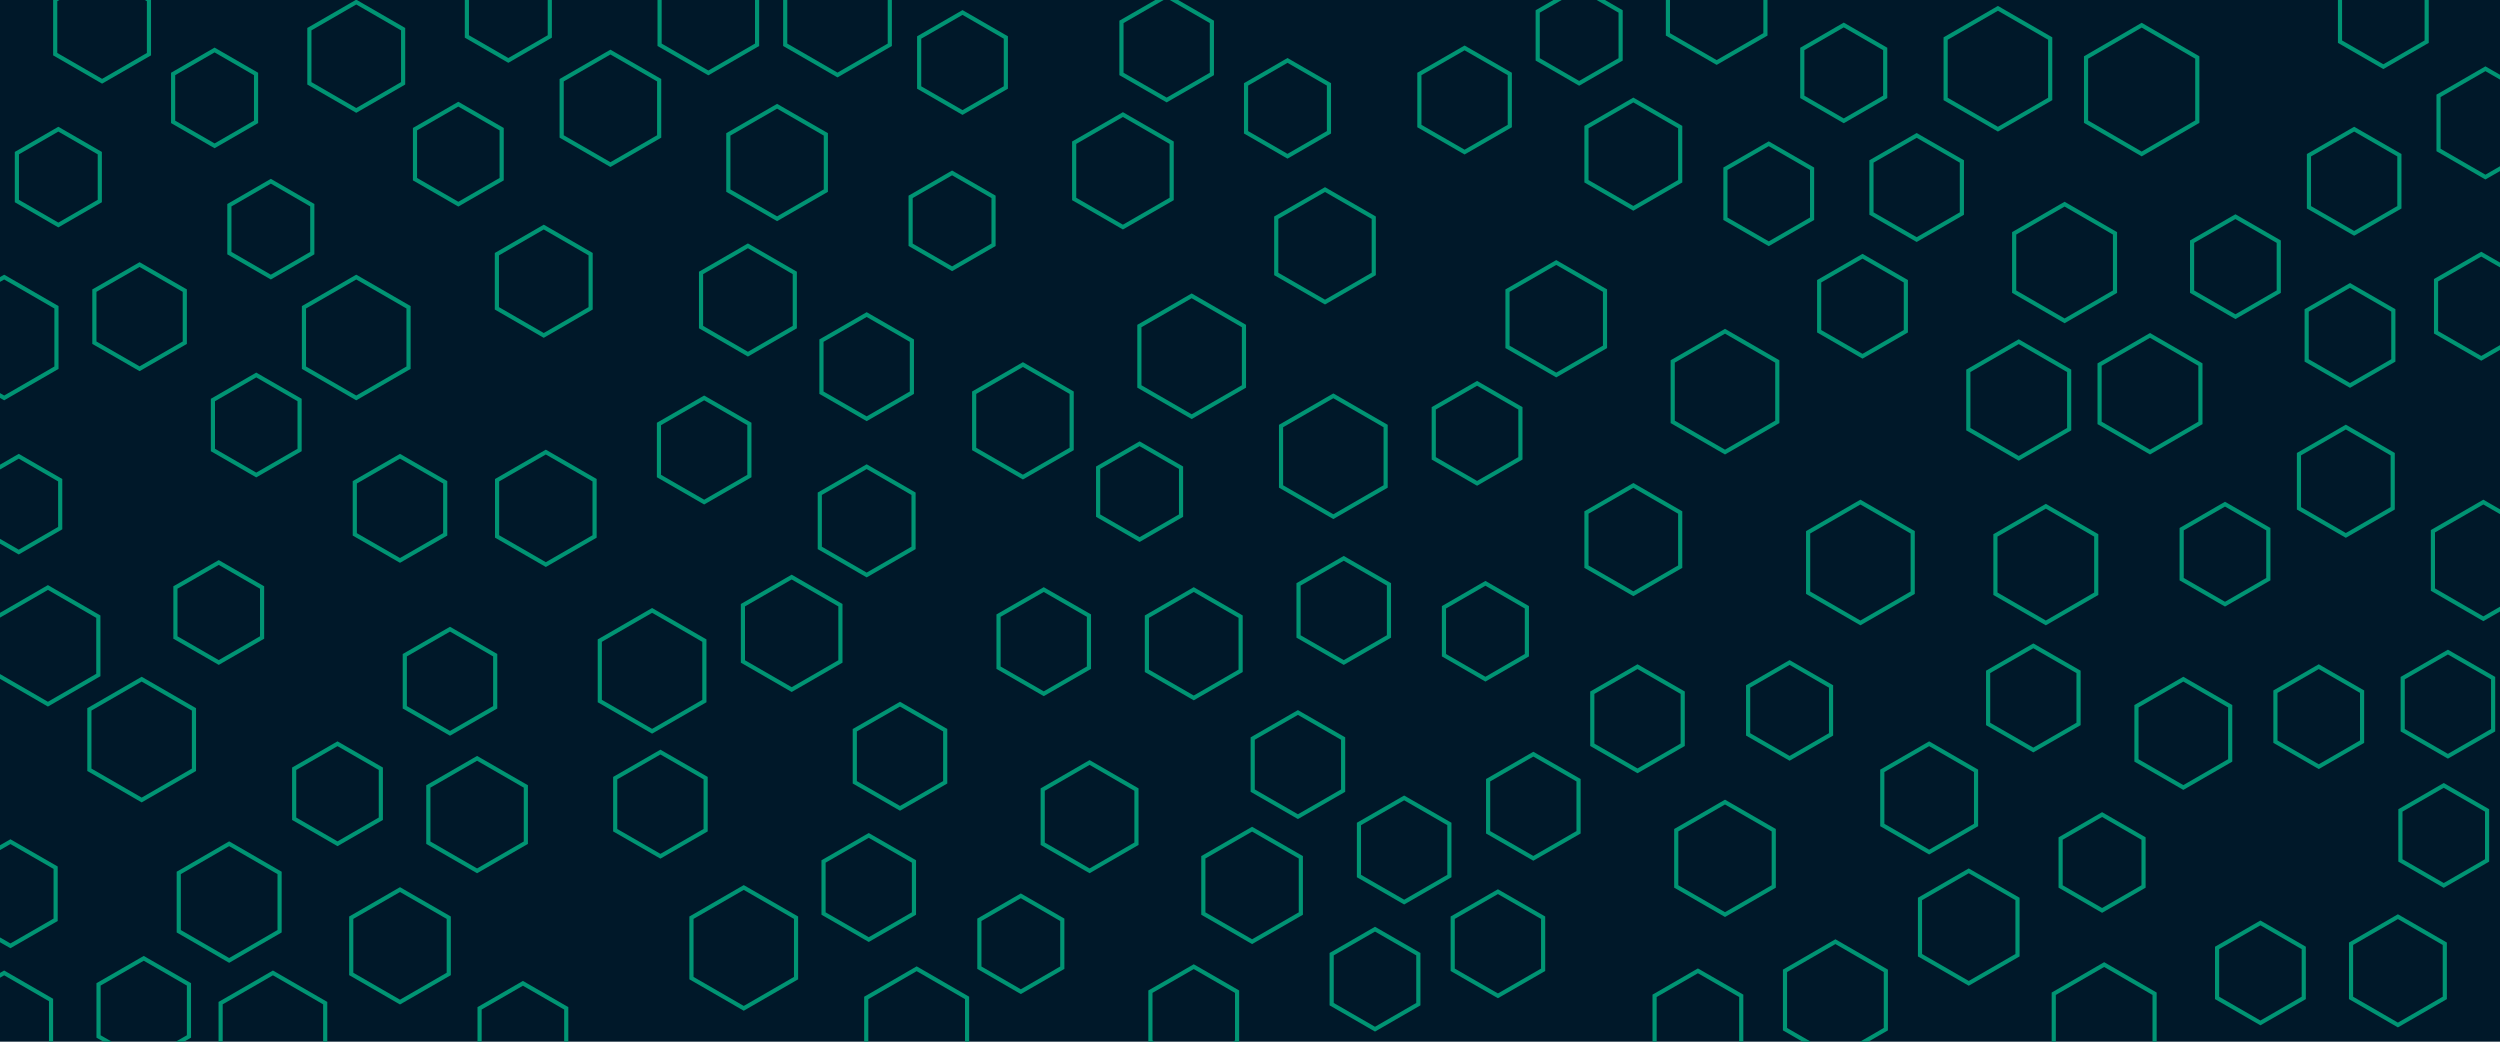 <svg id="visual" viewBox="0 0 1200 500" width="1200" height="500" xmlns="http://www.w3.org/2000/svg" xmlns:xlink="http://www.w3.org/1999/xlink" version="1.1"><rect width="1200" height="500" fill="#001829"></rect><g><g transform="translate(1028 43)"><path d="M0 -30.9L26.7 -15.4L26.7 15.4L0 30.9L-26.7 15.4L-26.7 -15.4Z" stroke="#009473" fill="none" stroke-width="2"></path></g><g transform="translate(976 335)"><path d="M0 -25L21.7 -12.5L21.7 12.5L0 25L-21.7 12.5L-21.7 -12.5Z" stroke="#009473" fill="none" stroke-width="2"></path></g><g transform="translate(68 355)"><path d="M0 -29L25.1 -14.5L25.1 14.5L0 29L-25.1 14.5L-25.1 -14.5Z" stroke="#009473" fill="none" stroke-width="2"></path></g><g transform="translate(9 242)"><path d="M0 -23L19.9 -11.5L19.9 11.5L0 23L-19.9 11.5L-19.9 -11.5Z" stroke="#009473" fill="none" stroke-width="2"></path></g><g transform="translate(417 426)"><path d="M0 -25L21.7 -12.5L21.7 12.5L0 25L-21.7 12.5L-21.7 -12.5Z" stroke="#009473" fill="none" stroke-width="2"></path></g><g transform="translate(171 27)"><path d="M0 -26L22.5 -13L22.5 13L0 26L-22.5 13L-22.5 -13Z" stroke="#009473" fill="none" stroke-width="2"></path></g><g transform="translate(885 35)"><path d="M0 -23L19.9 -11.5L19.9 11.5L0 23L-19.9 11.5L-19.9 -11.5Z" stroke="#009473" fill="none" stroke-width="2"></path></g><g transform="translate(457 106)"><path d="M0 -23L19.9 -11.5L19.9 11.5L0 23L-19.9 11.5L-19.9 -11.5Z" stroke="#009473" fill="none" stroke-width="2"></path></g><g transform="translate(713 303)"><path d="M0 -23L19.9 -11.5L19.9 11.5L0 23L-19.9 11.5L-19.9 -11.5Z" stroke="#009473" fill="none" stroke-width="2"></path></g><g transform="translate(1130 87)"><path d="M0 -25L21.7 -12.5L21.7 12.5L0 25L-21.7 12.5L-21.7 -12.5Z" stroke="#009473" fill="none" stroke-width="2"></path></g><g transform="translate(1032 189)"><path d="M0 -28L24.2 -14L24.2 14L0 28L-24.2 14L-24.2 -14Z" stroke="#009473" fill="none" stroke-width="2"></path></g><g transform="translate(462 30)"><path d="M0 -24L20.8 -12L20.8 12L0 24L-20.8 12L-20.8 -12Z" stroke="#009473" fill="none" stroke-width="2"></path></g><g transform="translate(313 322)"><path d="M0 -29L25.1 -14.5L25.1 14.5L0 29L-25.1 14.5L-25.1 -14.5Z" stroke="#009473" fill="none" stroke-width="2"></path></g><g transform="translate(1126 231)"><path d="M0 -26L22.5 -13L22.5 13L0 26L-22.5 13L-22.5 -13Z" stroke="#009473" fill="none" stroke-width="2"></path></g><g transform="translate(881 480)"><path d="M0 -28L24.2 -14L24.2 14L0 28L-24.2 14L-24.2 -14Z" stroke="#009473" fill="none" stroke-width="2"></path></g><g transform="translate(945 445)"><path d="M0 -27L23.4 -13.5L23.4 13.5L0 27L-23.4 13.5L-23.4 -13.5Z" stroke="#009473" fill="none" stroke-width="2"></path></g><g transform="translate(490 453)"><path d="M0 -23L19.9 -11.5L19.9 11.5L0 23L-19.9 11.5L-19.9 -11.5Z" stroke="#009473" fill="none" stroke-width="2"></path></g><g transform="translate(623 367)"><path d="M0 -25L21.7 -12.5L21.7 12.5L0 25L-21.7 12.5L-21.7 -12.5Z" stroke="#009473" fill="none" stroke-width="2"></path></g><g transform="translate(28 85)"><path d="M0 -23L19.9 -11.5L19.9 11.5L0 23L-19.9 11.5L-19.9 -11.5Z" stroke="#009473" fill="none" stroke-width="2"></path></g><g transform="translate(893 270)"><path d="M0 -29L25.1 -14.5L25.1 14.5L0 29L-25.1 14.5L-25.1 -14.5Z" stroke="#009473" fill="none" stroke-width="2"></path></g><g transform="translate(573 309)"><path d="M0 -26L22.5 -13L22.5 13L0 26L-22.5 13L-22.5 -13Z" stroke="#009473" fill="none" stroke-width="2"></path></g><g transform="translate(192 244)"><path d="M0 -25L21.7 -12.5L21.7 12.5L0 25L-21.7 12.5L-21.7 -12.5Z" stroke="#009473" fill="none" stroke-width="2"></path></g><g transform="translate(1085 467)"><path d="M0 -24L20.8 -12L20.8 12L0 24L-20.8 12L-20.8 -12Z" stroke="#009473" fill="none" stroke-width="2"></path></g><g transform="translate(220 74)"><path d="M0 -24L20.8 -12L20.8 12L0 24L-20.8 12L-20.8 -12Z" stroke="#009473" fill="none" stroke-width="2"></path></g><g transform="translate(539 82)"><path d="M0 -27L23.4 -13.5L23.4 13.5L0 27L-23.4 13.5L-23.4 -13.5Z" stroke="#009473" fill="none" stroke-width="2"></path></g><g transform="translate(130 110)"><path d="M0 -23L19.9 -11.5L19.9 11.5L0 23L-19.9 11.5L-19.9 -11.5Z" stroke="#009473" fill="none" stroke-width="2"></path></g><g transform="translate(1193 59)"><path d="M0 -26L22.5 -13L22.5 13L0 26L-22.5 13L-22.5 -13Z" stroke="#009473" fill="none" stroke-width="2"></path></g><g transform="translate(357 455)"><path d="M0 -29L25.1 -14.5L25.1 14.5L0 29L-25.1 14.5L-25.1 -14.5Z" stroke="#009473" fill="none" stroke-width="2"></path></g><g transform="translate(560 23)"><path d="M0 -25L21.7 -12.5L21.7 12.5L0 25L-21.7 12.5L-21.7 -12.5Z" stroke="#009473" fill="none" stroke-width="2"></path></g><g transform="translate(1113 344)"><path d="M0 -24L20.8 -12L20.8 12L0 24L-20.8 12L-20.8 -12Z" stroke="#009473" fill="none" stroke-width="2"></path></g><g transform="translate(894 147)"><path d="M0 -24L20.8 -12L20.8 12L0 24L-20.8 12L-20.8 -12Z" stroke="#009473" fill="none" stroke-width="2"></path></g><g transform="translate(261 135)"><path d="M0 -26L22.5 -13L22.5 13L0 26L-22.5 13L-22.5 -13Z" stroke="#009473" fill="none" stroke-width="2"></path></g><g transform="translate(1151 466)"><path d="M0 -26L22.5 -13L22.5 13L0 26L-22.5 13L-22.5 -13Z" stroke="#009473" fill="none" stroke-width="2"></path></g><g transform="translate(709 208)"><path d="M0 -24L20.8 -12L20.8 12L0 24L-20.8 12L-20.8 -12Z" stroke="#009473" fill="none" stroke-width="2"></path></g><g transform="translate(815 490)"><path d="M0 -24L20.8 -12L20.8 12L0 24L-20.8 12L-20.8 -12Z" stroke="#009473" fill="none" stroke-width="2"></path></g><g transform="translate(969 192)"><path d="M0 -28L24.2 -14L24.2 14L0 28L-24.2 14L-24.2 -14Z" stroke="#009473" fill="none" stroke-width="2"></path></g><g transform="translate(747 153)"><path d="M0 -27L23.4 -13.5L23.4 13.5L0 27L-23.4 13.5L-23.4 -13.5Z" stroke="#009473" fill="none" stroke-width="2"></path></g><g transform="translate(636 118)"><path d="M0 -27L23.4 -13.5L23.4 13.5L0 27L-23.4 13.5L-23.4 -13.5Z" stroke="#009473" fill="none" stroke-width="2"></path></g><g transform="translate(1191 147)"><path d="M0 -25L21.7 -12.5L21.7 12.5L0 25L-21.7 12.5L-21.7 -12.5Z" stroke="#009473" fill="none" stroke-width="2"></path></g><g transform="translate(110 433)"><path d="M0 -28L24.2 -14L24.2 14L0 28L-24.2 14L-24.2 -14Z" stroke="#009473" fill="none" stroke-width="2"></path></g><g transform="translate(784 74)"><path d="M0 -26L22.5 -13L22.5 13L0 26L-22.5 13L-22.5 -13Z" stroke="#009473" fill="none" stroke-width="2"></path></g><g transform="translate(523 392)"><path d="M0 -26L22.5 -13L22.5 13L0 26L-22.5 13L-22.5 -13Z" stroke="#009473" fill="none" stroke-width="2"></path></g><g transform="translate(859 341)"><path d="M0 -23L19.9 -11.5L19.9 11.5L0 23L-19.9 11.5L-19.9 -11.5Z" stroke="#009473" fill="none" stroke-width="2"></path></g><g transform="translate(293 52)"><path d="M0 -27L23.4 -13.5L23.4 13.5L0 27L-23.4 13.5L-23.4 -13.5Z" stroke="#009473" fill="none" stroke-width="2"></path></g><g transform="translate(1192 269)"><path d="M0 -28L24.2 -14L24.2 14L0 28L-24.2 14L-24.2 -14Z" stroke="#009473" fill="none" stroke-width="2"></path></g><g transform="translate(736 387)"><path d="M0 -25L21.7 -12.5L21.7 12.5L0 25L-21.7 12.5L-21.7 -12.5Z" stroke="#009473" fill="none" stroke-width="2"></path></g><g transform="translate(338 216)"><path d="M0 -25L21.7 -12.5L21.7 12.5L0 25L-21.7 12.5L-21.7 -12.5Z" stroke="#009473" fill="none" stroke-width="2"></path></g><g transform="translate(416 250)"><path d="M0 -26L22.5 -13L22.5 13L0 26L-22.5 13L-22.5 -13Z" stroke="#009473" fill="none" stroke-width="2"></path></g><g transform="translate(703 48)"><path d="M0 -25L21.7 -12.5L21.7 12.5L0 25L-21.7 12.5L-21.7 -12.5Z" stroke="#009473" fill="none" stroke-width="2"></path></g><g transform="translate(1144 8)"><path d="M0 -24L20.8 -12L20.8 12L0 24L-20.8 12L-20.8 -12Z" stroke="#009473" fill="none" stroke-width="2"></path></g><g transform="translate(828 412)"><path d="M0 -27L23.4 -13.5L23.4 13.5L0 27L-23.4 13.5L-23.4 -13.5Z" stroke="#009473" fill="none" stroke-width="2"></path></g><g transform="translate(105 294)"><path d="M0 -24L20.8 -12L20.8 12L0 24L-20.8 12L-20.8 -12Z" stroke="#009473" fill="none" stroke-width="2"></path></g><g transform="translate(380 304)"><path d="M0 -27L23.4 -13.5L23.4 13.5L0 27L-23.4 13.5L-23.4 -13.5Z" stroke="#009473" fill="none" stroke-width="2"></path></g><g transform="translate(572 171)"><path d="M0 -29L25.1 -14.5L25.1 14.5L0 29L-25.1 14.5L-25.1 -14.5Z" stroke="#009473" fill="none" stroke-width="2"></path></g><g transform="translate(162 381)"><path d="M0 -24L20.8 -12L20.8 12L0 24L-20.8 12L-20.8 -12Z" stroke="#009473" fill="none" stroke-width="2"></path></g><g transform="translate(660 470)"><path d="M0 -24L20.8 -12L20.8 12L0 24L-20.8 12L-20.8 -12Z" stroke="#009473" fill="none" stroke-width="2"></path></g><g transform="translate(69 485)"><path d="M0 -25L21.7 -12.5L21.7 12.5L0 25L-21.7 12.5L-21.7 -12.5Z" stroke="#009473" fill="none" stroke-width="2"></path></g><g transform="translate(216 327)"><path d="M0 -25L21.7 -12.5L21.7 12.5L0 25L-21.7 12.5L-21.7 -12.5Z" stroke="#009473" fill="none" stroke-width="2"></path></g><g transform="translate(1173 401)"><path d="M0 -24L20.8 -12L20.8 12L0 24L-20.8 12L-20.8 -12Z" stroke="#009473" fill="none" stroke-width="2"></path></g><g transform="translate(991 126)"><path d="M0 -28L24.2 -14L24.2 14L0 28L-24.2 14L-24.2 -14Z" stroke="#009473" fill="none" stroke-width="2"></path></g><g transform="translate(67 152)"><path d="M0 -25L21.7 -12.5L21.7 12.5L0 25L-21.7 12.5L-21.7 -12.5Z" stroke="#009473" fill="none" stroke-width="2"></path></g><g transform="translate(192 454)"><path d="M0 -27L23.4 -13.5L23.4 13.5L0 27L-23.4 13.5L-23.4 -13.5Z" stroke="#009473" fill="none" stroke-width="2"></path></g><g transform="translate(317 386)"><path d="M0 -25L21.7 -12.5L21.7 12.5L0 25L-21.7 12.5L-21.7 -12.5Z" stroke="#009473" fill="none" stroke-width="2"></path></g><g transform="translate(123 204)"><path d="M0 -24L20.8 -12L20.8 12L0 24L-20.8 12L-20.8 -12Z" stroke="#009473" fill="none" stroke-width="2"></path></g><g transform="translate(618 52)"><path d="M0 -23L19.9 -11.5L19.9 11.5L0 23L-19.9 11.5L-19.9 -11.5Z" stroke="#009473" fill="none" stroke-width="2"></path></g><g transform="translate(491 202)"><path d="M0 -27L23.4 -13.5L23.4 13.5L0 27L-23.4 13.5L-23.4 -13.5Z" stroke="#009473" fill="none" stroke-width="2"></path></g><g transform="translate(601 425)"><path d="M0 -27L23.4 -13.5L23.4 13.5L0 27L-23.4 13.5L-23.4 -13.5Z" stroke="#009473" fill="none" stroke-width="2"></path></g><g transform="translate(49 13)"><path d="M0 -26L22.5 -13L22.5 13L0 26L-22.5 13L-22.5 -13Z" stroke="#009473" fill="none" stroke-width="2"></path></g><g transform="translate(359 144)"><path d="M0 -26L22.5 -13L22.5 13L0 26L-22.5 13L-22.5 -13Z" stroke="#009473" fill="none" stroke-width="2"></path></g><g transform="translate(501 308)"><path d="M0 -25L21.7 -12.5L21.7 12.5L0 25L-21.7 12.5L-21.7 -12.5Z" stroke="#009473" fill="none" stroke-width="2"></path></g><g transform="translate(926 383)"><path d="M0 -26L22.5 -13L22.5 13L0 26L-22.5 13L-22.5 -13Z" stroke="#009473" fill="none" stroke-width="2"></path></g><g transform="translate(828 188)"><path d="M0 -29L25.1 -14.5L25.1 14.5L0 29L-25.1 14.5L-25.1 -14.5Z" stroke="#009473" fill="none" stroke-width="2"></path></g><g transform="translate(251 496)"><path d="M0 -24L20.8 -12L20.8 12L0 24L-20.8 12L-20.8 -12Z" stroke="#009473" fill="none" stroke-width="2"></path></g><g transform="translate(171 162)"><path d="M0 -29L25.1 -14.5L25.1 14.5L0 29L-25.1 14.5L-25.1 -14.5Z" stroke="#009473" fill="none" stroke-width="2"></path></g><g transform="translate(786 345)"><path d="M0 -25L21.7 -12.5L21.7 12.5L0 25L-21.7 12.5L-21.7 -12.5Z" stroke="#009473" fill="none" stroke-width="2"></path></g><g transform="translate(640 219)"><path d="M0 -29L25.1 -14.5L25.1 14.5L0 29L-25.1 14.5L-25.1 -14.5Z" stroke="#009473" fill="none" stroke-width="2"></path></g><g transform="translate(1073 128)"><path d="M0 -24L20.8 -12L20.8 12L0 24L-20.8 12L-20.8 -12Z" stroke="#009473" fill="none" stroke-width="2"></path></g><g transform="translate(432 363)"><path d="M0 -25L21.7 -12.5L21.7 12.5L0 25L-21.7 12.5L-21.7 -12.5Z" stroke="#009473" fill="none" stroke-width="2"></path></g><g transform="translate(982 271)"><path d="M0 -28L24.2 -14L24.2 14L0 28L-24.2 14L-24.2 -14Z" stroke="#009473" fill="none" stroke-width="2"></path></g><g transform="translate(262 244)"><path d="M0 -27L23.4 -13.5L23.4 13.5L0 27L-23.4 13.5L-23.4 -13.5Z" stroke="#009473" fill="none" stroke-width="2"></path></g><g transform="translate(1068 266)"><path d="M0 -24L20.8 -12L20.8 12L0 24L-20.8 12L-20.8 -12Z" stroke="#009473" fill="none" stroke-width="2"></path></g><g transform="translate(402 7)"><path d="M0 -29L25.1 -14.5L25.1 14.5L0 29L-25.1 14.5L-25.1 -14.5Z" stroke="#009473" fill="none" stroke-width="2"></path></g><g transform="translate(1009 414)"><path d="M0 -23L19.9 -11.5L19.9 11.5L0 23L-19.9 11.5L-19.9 -11.5Z" stroke="#009473" fill="none" stroke-width="2"></path></g><g transform="translate(244 6)"><path d="M0 -23L19.9 -11.5L19.9 11.5L0 23L-19.9 11.5L-19.9 -11.5Z" stroke="#009473" fill="none" stroke-width="2"></path></g><g transform="translate(23 310)"><path d="M0 -28L24.2 -14L24.2 14L0 28L-24.2 14L-24.2 -14Z" stroke="#009473" fill="none" stroke-width="2"></path></g><g transform="translate(1010 491)"><path d="M0 -28L24.2 -14L24.2 14L0 28L-24.2 14L-24.2 -14Z" stroke="#009473" fill="none" stroke-width="2"></path></g><g transform="translate(784 259)"><path d="M0 -26L22.5 -13L22.5 13L0 26L-22.5 13L-22.5 -13Z" stroke="#009473" fill="none" stroke-width="2"></path></g><g transform="translate(1128 161)"><path d="M0 -24L20.8 -12L20.8 12L0 24L-20.8 12L-20.8 -12Z" stroke="#009473" fill="none" stroke-width="2"></path></g><g transform="translate(719 453)"><path d="M0 -25L21.7 -12.5L21.7 12.5L0 25L-21.7 12.5L-21.7 -12.5Z" stroke="#009473" fill="none" stroke-width="2"></path></g><g transform="translate(758 17)"><path d="M0 -23L19.9 -11.5L19.9 11.5L0 23L-19.9 11.5L-19.9 -11.5Z" stroke="#009473" fill="none" stroke-width="2"></path></g><g transform="translate(920 90)"><path d="M0 -25L21.7 -12.5L21.7 12.5L0 25L-21.7 12.5L-21.7 -12.5Z" stroke="#009473" fill="none" stroke-width="2"></path></g><g transform="translate(229 391)"><path d="M0 -27L23.4 -13.5L23.4 13.5L0 27L-23.4 13.5L-23.4 -13.5Z" stroke="#009473" fill="none" stroke-width="2"></path></g><g transform="translate(573 488)"><path d="M0 -24L20.8 -12L20.8 12L0 24L-20.8 12L-20.8 -12Z" stroke="#009473" fill="none" stroke-width="2"></path></g><g transform="translate(849 93)"><path d="M0 -24L20.8 -12L20.8 12L0 24L-20.8 12L-20.8 -12Z" stroke="#009473" fill="none" stroke-width="2"></path></g><g transform="translate(5 429)"><path d="M0 -25L21.7 -12.5L21.7 12.5L0 25L-21.7 12.5L-21.7 -12.5Z" stroke="#009473" fill="none" stroke-width="2"></path></g><g transform="translate(373 78)"><path d="M0 -27L23.4 -13.5L23.4 13.5L0 27L-23.4 13.5L-23.4 -13.5Z" stroke="#009473" fill="none" stroke-width="2"></path></g><g transform="translate(1048 352)"><path d="M0 -26L22.5 -13L22.5 13L0 26L-22.5 13L-22.5 -13Z" stroke="#009473" fill="none" stroke-width="2"></path></g><g transform="translate(547 236)"><path d="M0 -23L19.9 -11.5L19.9 11.5L0 23L-19.9 11.5L-19.9 -11.5Z" stroke="#009473" fill="none" stroke-width="2"></path></g><g transform="translate(959 33)"><path d="M0 -29L25.1 -14.5L25.1 14.5L0 29L-25.1 14.5L-25.1 -14.5Z" stroke="#009473" fill="none" stroke-width="2"></path></g><g transform="translate(2 162)"><path d="M0 -29L25.1 -14.5L25.1 14.5L0 29L-25.1 14.5L-25.1 -14.5Z" stroke="#009473" fill="none" stroke-width="2"></path></g><g transform="translate(645 293)"><path d="M0 -25L21.7 -12.5L21.7 12.5L0 25L-21.7 12.5L-21.7 -12.5Z" stroke="#009473" fill="none" stroke-width="2"></path></g><g transform="translate(824 3)"><path d="M0 -27L23.4 -13.5L23.4 13.5L0 27L-23.4 13.5L-23.4 -13.5Z" stroke="#009473" fill="none" stroke-width="2"></path></g><g transform="translate(440 493)"><path d="M0 -28L24.2 -14L24.2 14L0 28L-24.2 14L-24.2 -14Z" stroke="#009473" fill="none" stroke-width="2"></path></g><g transform="translate(103 47)"><path d="M0 -23L19.9 -11.5L19.9 11.5L0 23L-19.9 11.5L-19.9 -11.5Z" stroke="#009473" fill="none" stroke-width="2"></path></g><g transform="translate(674 408)"><path d="M0 -25L21.7 -12.5L21.7 12.5L0 25L-21.7 12.5L-21.7 -12.5Z" stroke="#009473" fill="none" stroke-width="2"></path></g><g transform="translate(416 176)"><path d="M0 -25L21.7 -12.5L21.7 12.5L0 25L-21.7 12.5L-21.7 -12.5Z" stroke="#009473" fill="none" stroke-width="2"></path></g><g transform="translate(340 8)"><path d="M0 -27L23.4 -13.5L23.4 13.5L0 27L-23.4 13.5L-23.4 -13.5Z" stroke="#009473" fill="none" stroke-width="2"></path></g><g transform="translate(1175 338)"><path d="M0 -25L21.7 -12.5L21.7 12.5L0 25L-21.7 12.5L-21.7 -12.5Z" stroke="#009473" fill="none" stroke-width="2"></path></g><g transform="translate(2 493)"><path d="M0 -26L22.5 -13L22.5 13L0 26L-22.5 13L-22.5 -13Z" stroke="#009473" fill="none" stroke-width="2"></path></g><g transform="translate(131 496)"><path d="M0 -29L25.1 -14.5L25.1 14.5L0 29L-25.1 14.5L-25.1 -14.5Z" stroke="#009473" fill="none" stroke-width="2"></path></g></g></svg>